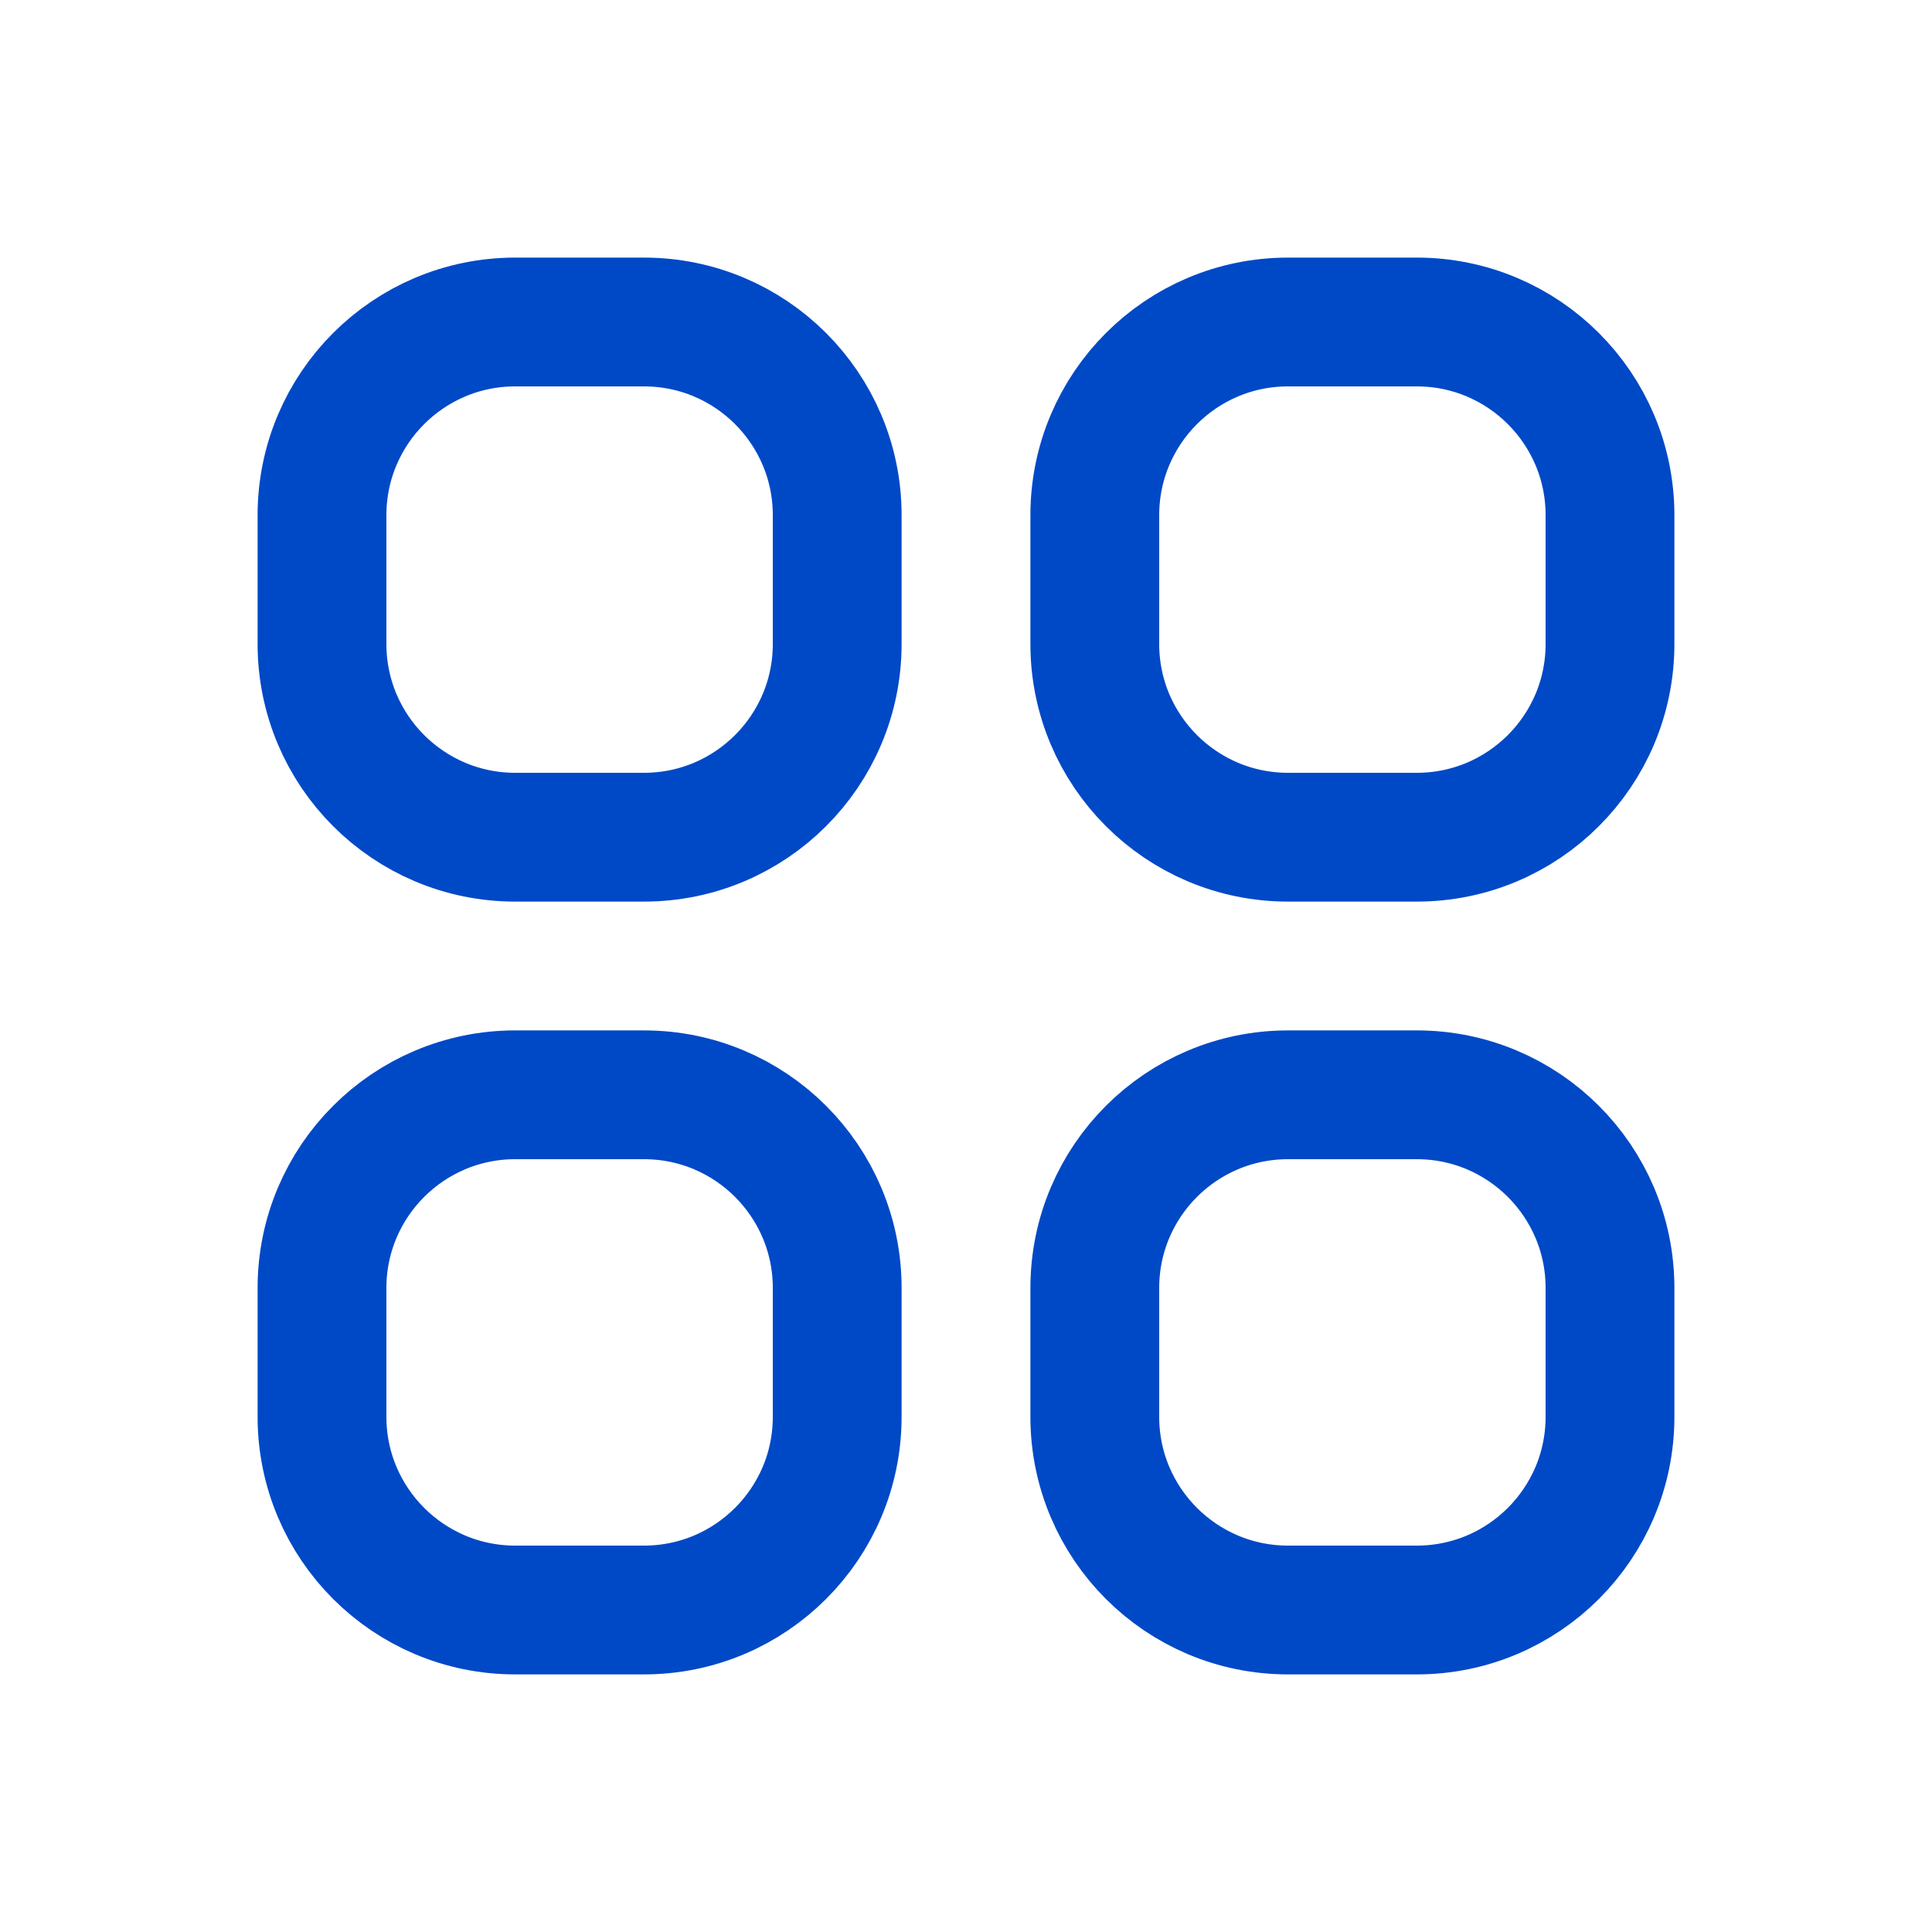 <svg width="24" height="24" viewBox="0 0 24 24" fill="none" xmlns="http://www.w3.org/2000/svg">
<path d="M4 6.4C4 5.075 5.075 4 6.4 4H8C9.325 4 10.4 5.075 10.4 6.4V8C10.4 9.325 9.325 10.4 8 10.4H6.4C5.075 10.4 4 9.325 4 8V6.4Z" stroke="#0049C6" stroke-width="1.6"/>
<path d="M4 16C4 14.675 5.075 13.6 6.4 13.6H8C9.325 13.6 10.4 14.675 10.4 16V17.6C10.4 18.925 9.325 20 8 20H6.4C5.075 20 4 18.925 4 17.6V16Z" stroke="#0049C6" stroke-width="1.6"/>
<path d="M13.6 6.4C13.6 5.075 14.675 4 16 4H17.6C18.925 4 20 5.075 20 6.4V8C20 9.325 18.925 10.4 17.6 10.4H16C14.675 10.4 13.6 9.325 13.6 8V6.4Z" stroke="#0049C6" stroke-width="1.6"/>
<path d="M13.6 16C13.6 14.675 14.675 13.6 16 13.6H17.6C18.925 13.6 20 14.675 20 16V17.6C20 18.925 18.925 20 17.6 20H16C14.675 20 13.6 18.925 13.6 17.6V16Z" stroke="#0049C6" stroke-width="1.6"/>
</svg>
